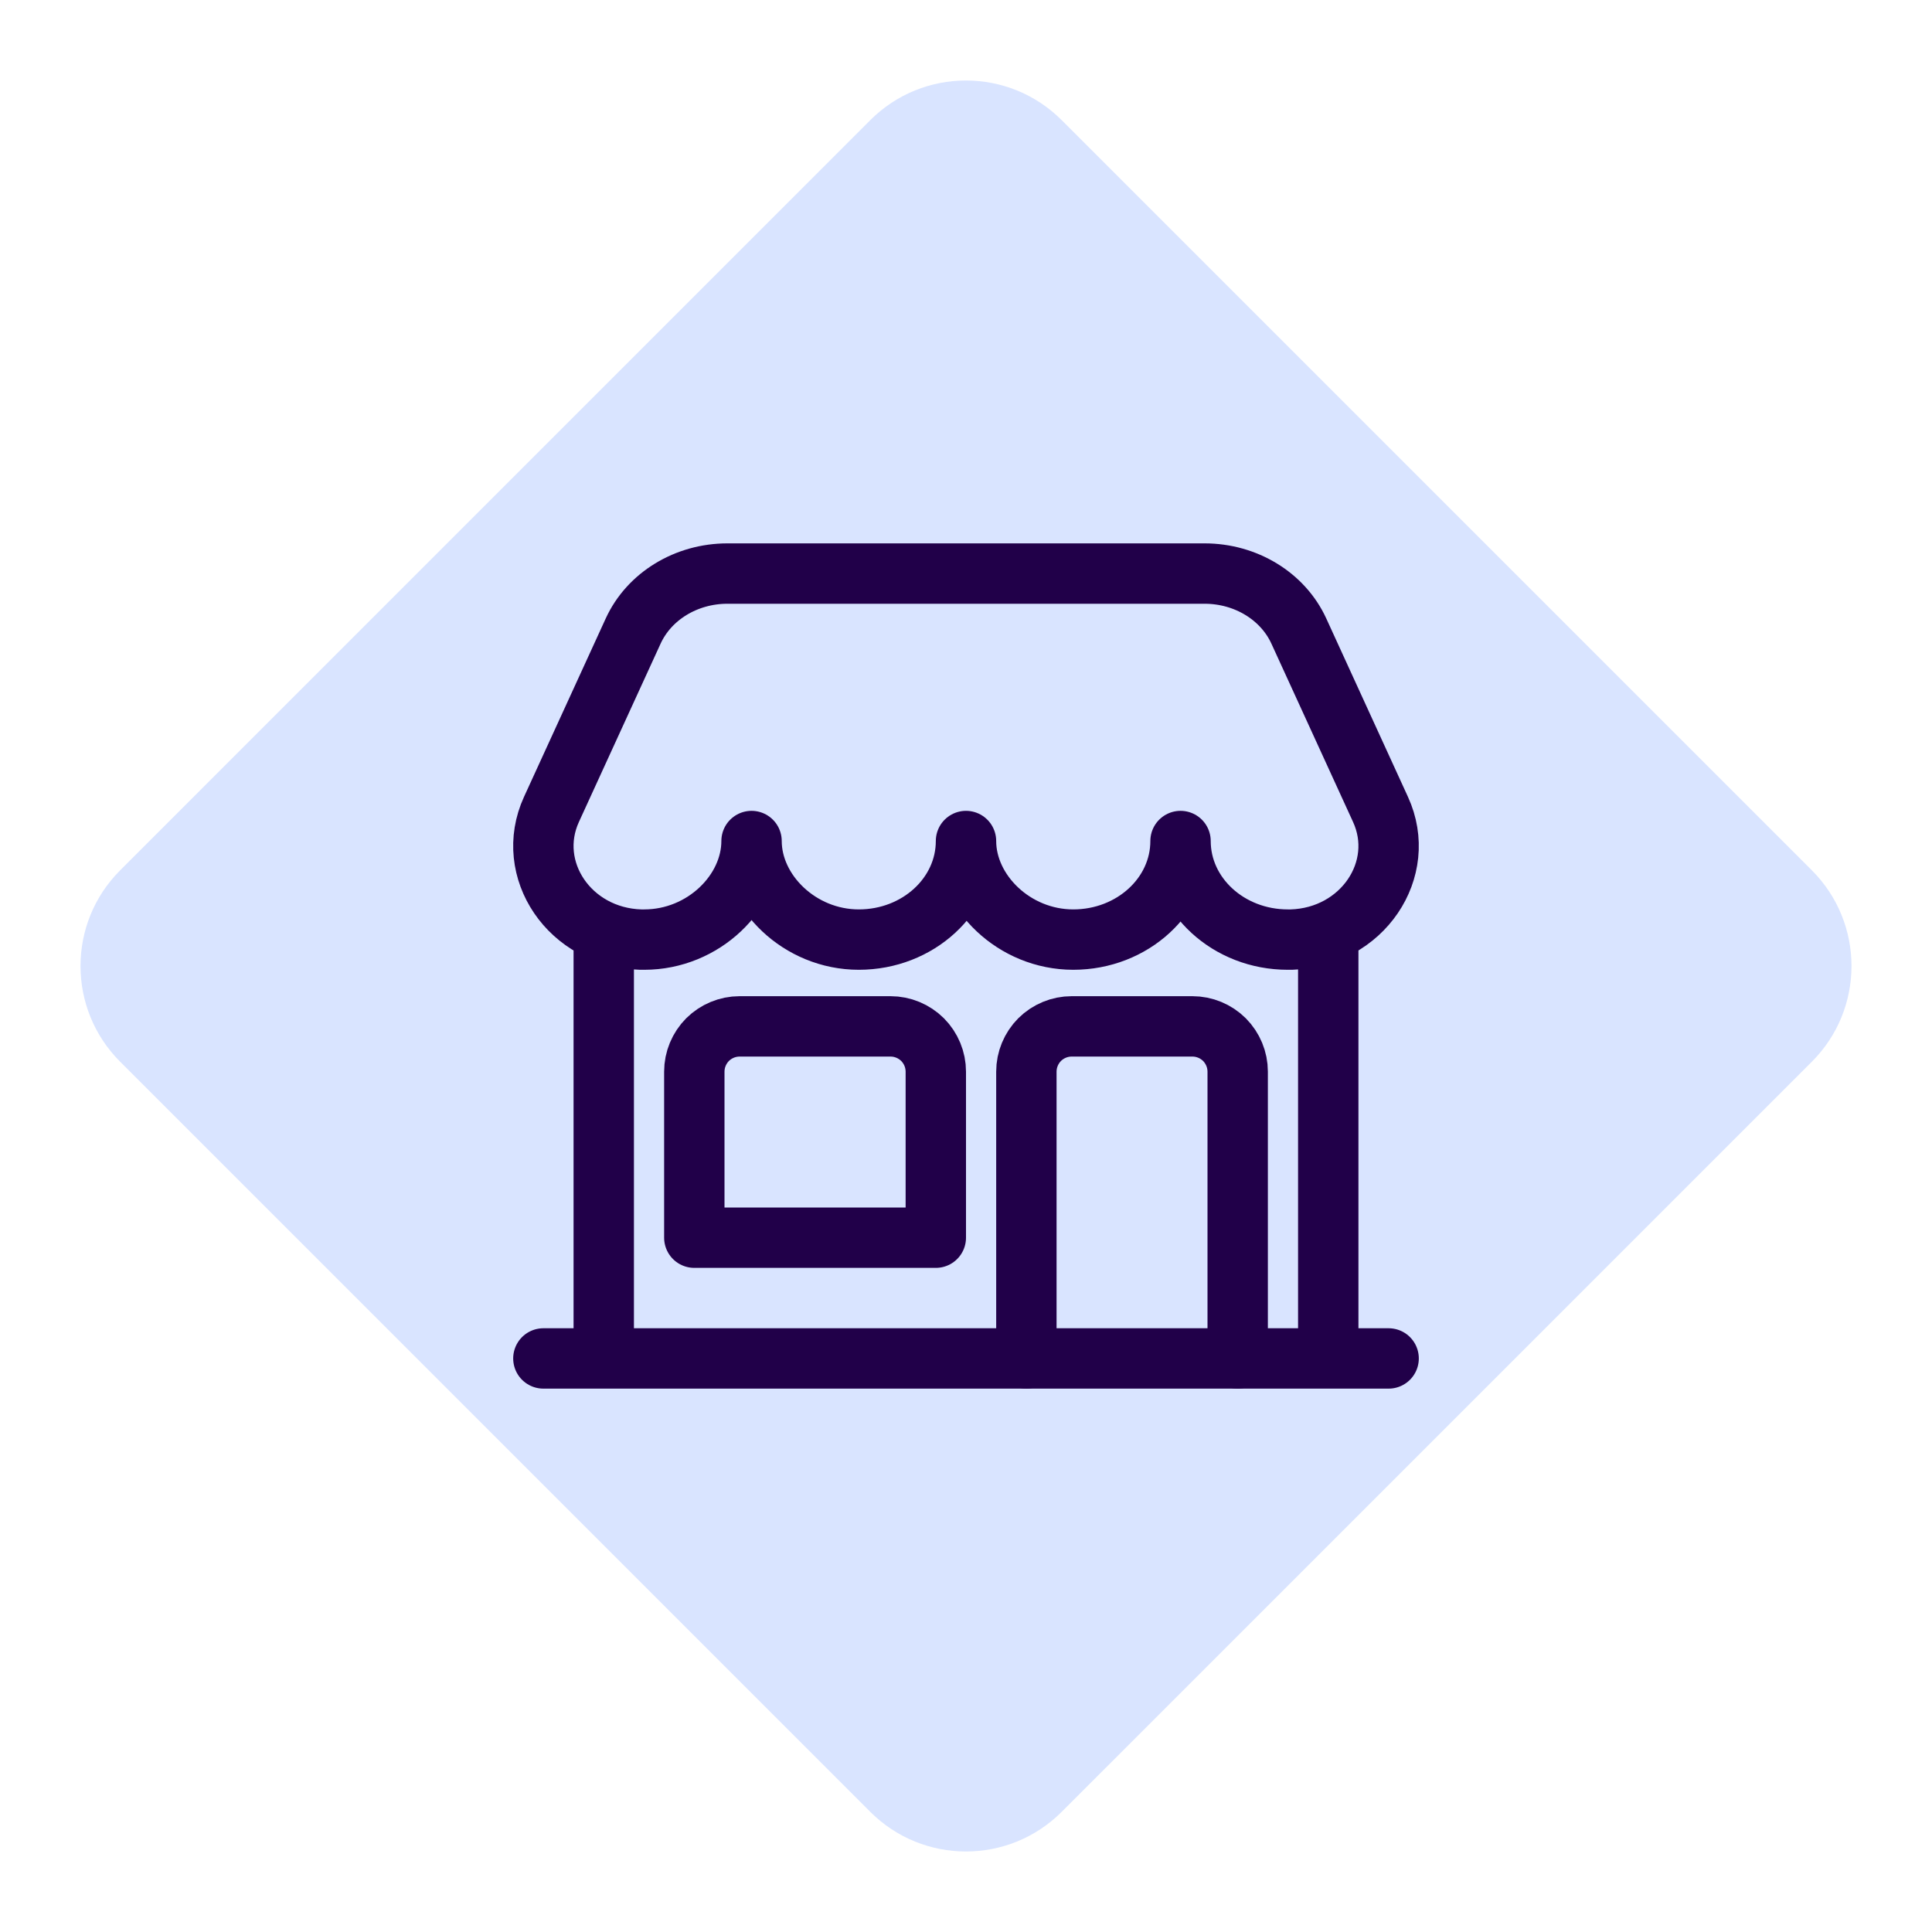 <svg width="48" height="48" viewBox="0 0 48 48" fill="none" xmlns="http://www.w3.org/2000/svg">
<path fill-rule="evenodd" clip-rule="evenodd" d="M21.622 45.015L2.985 26.378C1.672 25.065 1.672 22.936 2.985 21.623L21.622 2.985C22.935 1.672 25.064 1.672 26.377 2.985L45.015 21.623C46.328 22.936 46.328 25.065 45.015 26.378L26.377 45.015C25.064 46.328 22.935 46.328 21.622 45.015Z" fill="#D9E4FF"/>
<path d="M33 33V23.25" stroke="#210049" stroke-width="1.5" stroke-linecap="round" stroke-linejoin="round"/>
<path d="M15 23.25V33" stroke="#210049" stroke-width="1.5" stroke-linecap="round" stroke-linejoin="round"/>
<path d="M29.928 14.25H18.072C17.05 14.25 16.128 14.812 15.731 15.678L13.701 20.109C13.018 21.601 14.153 23.29 15.914 23.344C15.945 23.344 15.976 23.344 16.007 23.344C17.479 23.344 18.672 22.163 18.672 20.895C18.672 22.161 19.866 23.344 21.337 23.344C22.809 23.344 24 22.248 24 20.895C24 22.161 25.193 23.344 26.665 23.344C28.137 23.344 29.33 22.248 29.33 20.895C29.33 22.248 30.523 23.344 31.995 23.344C32.026 23.344 32.057 23.344 32.086 23.344C33.847 23.289 34.982 21.599 34.298 20.109L32.269 15.678C31.872 14.812 30.95 14.25 29.928 14.25Z" stroke="#210049" stroke-width="1.5" stroke-linecap="round" stroke-linejoin="round"/>
<path d="M13.5 33.75H34.5" stroke="#210049" stroke-width="1.5" stroke-linecap="round" stroke-linejoin="round"/>
<path d="M18.375 25.5H22.125C22.423 25.5 22.709 25.619 22.921 25.829C23.131 26.041 23.25 26.327 23.25 26.625V30.75H17.25V26.625C17.25 26.327 17.369 26.041 17.579 25.829C17.791 25.619 18.077 25.5 18.375 25.5Z" stroke="#210049" stroke-width="1.5" stroke-linecap="round" stroke-linejoin="round"/>
<path d="M25.5 33.75V26.625C25.5 26.327 25.619 26.041 25.829 25.829C26.041 25.619 26.327 25.5 26.625 25.5H29.625C29.923 25.5 30.209 25.619 30.421 25.829C30.631 26.041 30.75 26.327 30.75 26.625V33.75" stroke="#210049" stroke-width="1.5" stroke-linecap="round" stroke-linejoin="round"/>
</svg>
